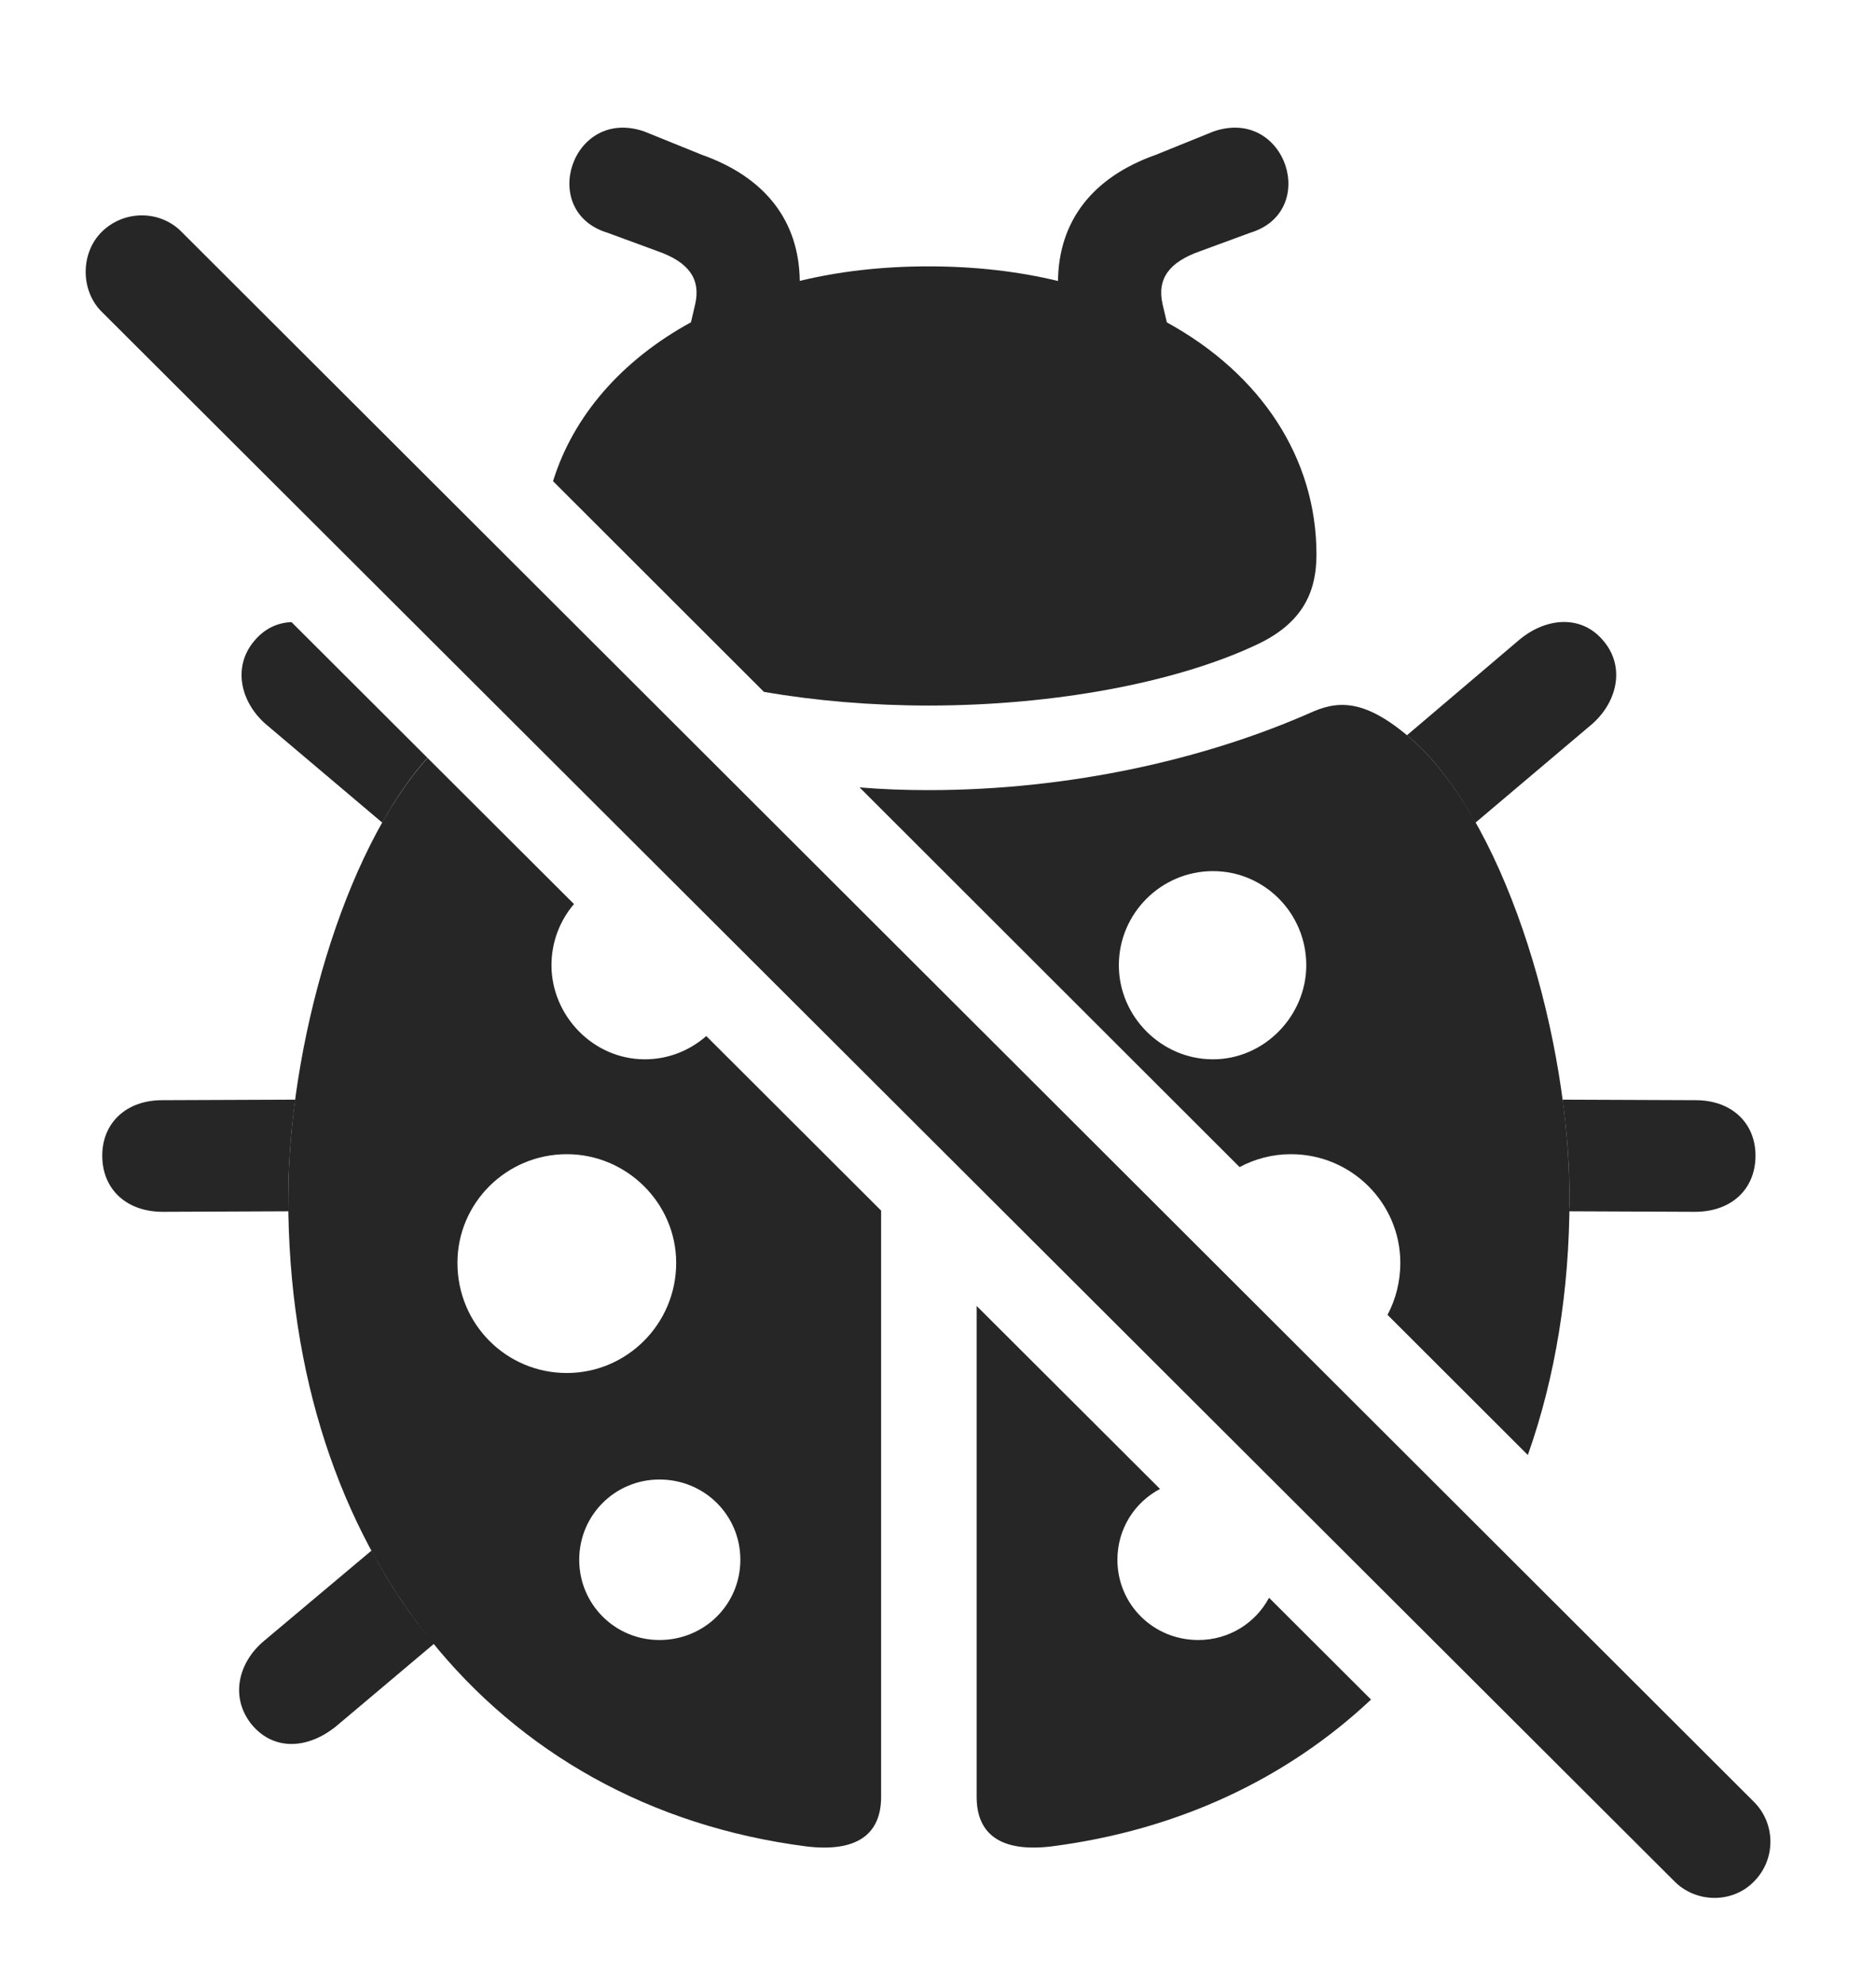 <?xml version="1.0" encoding="UTF-8"?>
<!--Generator: Apple Native CoreSVG 326-->
<!DOCTYPE svg
PUBLIC "-//W3C//DTD SVG 1.1//EN"
       "http://www.w3.org/Graphics/SVG/1.1/DTD/svg11.dtd">
<svg version="1.1" xmlns="http://www.w3.org/2000/svg" xmlns:xlink="http://www.w3.org/1999/xlink" viewBox="0 0 35.171 37.177">
 <g>
  <rect height="37.177" opacity="0" width="35.171" x="0" y="0"/>
  <path d="M8.135 30.808L6.306 32.349C5.787 32.773 5.144 32.828 4.72 32.322C4.31 31.816 4.46 31.16 4.953 30.75L6.965 29.06C7.302 29.69 7.693 30.275 8.135 30.808ZM5.404 22.451L5.413 22.701L3.052 22.711C2.369 22.711 1.917 22.287 1.917 21.658C1.917 21.043 2.369 20.619 3.039 20.619L5.535 20.609C5.448 21.244 5.404 21.867 5.404 22.451ZM31.791 20.619C32.46 20.619 32.912 21.043 32.912 21.658C32.912 22.287 32.46 22.711 31.777 22.711L29.416 22.701C29.425 22.62 29.425 22.536 29.425 22.451C29.425 21.867 29.381 21.244 29.294 20.609ZM8.014 14.203C7.709 14.542 7.425 14.953 7.166 15.417L5.007 13.592C4.515 13.181 4.351 12.511 4.761 12.019C4.953 11.783 5.202 11.669 5.465 11.659ZM30.068 12.019C30.478 12.511 30.314 13.181 29.822 13.592L27.663 15.417C27.332 14.823 26.959 14.316 26.554 13.933C26.494 13.878 26.434 13.827 26.377 13.78L28.482 11.992C28.988 11.568 29.658 11.514 30.068 12.019Z" fill="black" fill-opacity="0.85"/>
  <path d="M21.748 27.905C21.269 28.157 20.949 28.655 20.949 29.232C20.949 30.066 21.619 30.736 22.466 30.736C23.042 30.736 23.54 30.417 23.792 29.944L25.704 31.852C24.122 33.338 22.079 34.302 19.705 34.605C18.775 34.715 18.31 34.386 18.31 33.676L18.31 24.475ZM10.761 16.943C10.498 17.251 10.339 17.652 10.339 18.09C10.339 19.033 11.119 19.853 12.089 19.853C12.529 19.853 12.932 19.688 13.241 19.417L16.519 22.688L16.519 33.676C16.519 34.386 16.054 34.715 15.124 34.605C9.246 33.853 5.404 29.055 5.404 22.451C5.404 19.648 6.426 15.97 8.016 14.205ZM10.859 29.232C10.859 30.066 11.529 30.736 12.363 30.736C13.21 30.736 13.88 30.066 13.88 29.232C13.88 28.398 13.21 27.728 12.363 27.728C11.529 27.728 10.859 28.398 10.859 29.232ZM26.554 13.933C28.291 15.574 29.425 19.498 29.425 22.451C29.425 24.199 29.156 25.821 28.644 27.269L26.013 24.642C26.167 24.352 26.253 24.021 26.253 23.668C26.253 22.547 25.337 21.631 24.203 21.631C23.856 21.631 23.528 21.718 23.24 21.873L16.115 14.757C16.541 14.793 16.974 14.808 17.408 14.808C20.046 14.808 22.603 14.234 24.627 13.332C25.146 13.113 25.666 13.127 26.554 13.933ZM8.576 23.668C8.576 24.816 9.492 25.732 10.627 25.732C11.748 25.732 12.677 24.816 12.677 23.668C12.677 22.547 11.748 21.631 10.627 21.631C9.492 21.631 8.576 22.547 8.576 23.668ZM20.976 18.09C20.976 19.047 21.769 19.853 22.74 19.853C23.71 19.853 24.49 19.033 24.49 18.09C24.49 17.119 23.71 16.326 22.74 16.326C21.769 16.326 20.976 17.119 20.976 18.09Z" fill="black" fill-opacity="0.85"/>
  <path d="M23.437 4.363L22.507 4.705C21.919 4.91 21.687 5.224 21.796 5.703L21.876 6.042C23.65 7.015 24.681 8.594 24.681 10.392C24.681 11.131 24.394 11.705 23.519 12.101C22.015 12.799 19.746 13.223 17.408 13.223C16.343 13.223 15.291 13.134 14.322 12.967L10.368 9.018C10.747 7.798 11.649 6.754 12.954 6.04L13.033 5.703C13.142 5.224 12.91 4.91 12.322 4.705L11.392 4.363C10.08 3.967 10.722 1.998 12.076 2.463L13.156 2.9C14.36 3.326 14.98 4.152 14.994 5.264C15.731 5.086 16.54 4.992 17.408 4.992C18.281 4.992 19.095 5.087 19.835 5.266C19.849 4.153 20.468 3.326 21.673 2.9L22.753 2.463C24.107 1.998 24.75 3.967 23.437 4.363Z" fill="black" fill-opacity="0.85"/>
  <path d="M1.904 5.84L31.394 35.261C31.804 35.672 32.488 35.672 32.884 35.261C33.294 34.851 33.294 34.181 32.884 33.771L3.408 4.349C3.011 3.939 2.328 3.926 1.904 4.349C1.507 4.746 1.507 5.443 1.904 5.84Z" fill="black" fill-opacity="0.85"/>
 </g>
</svg>

